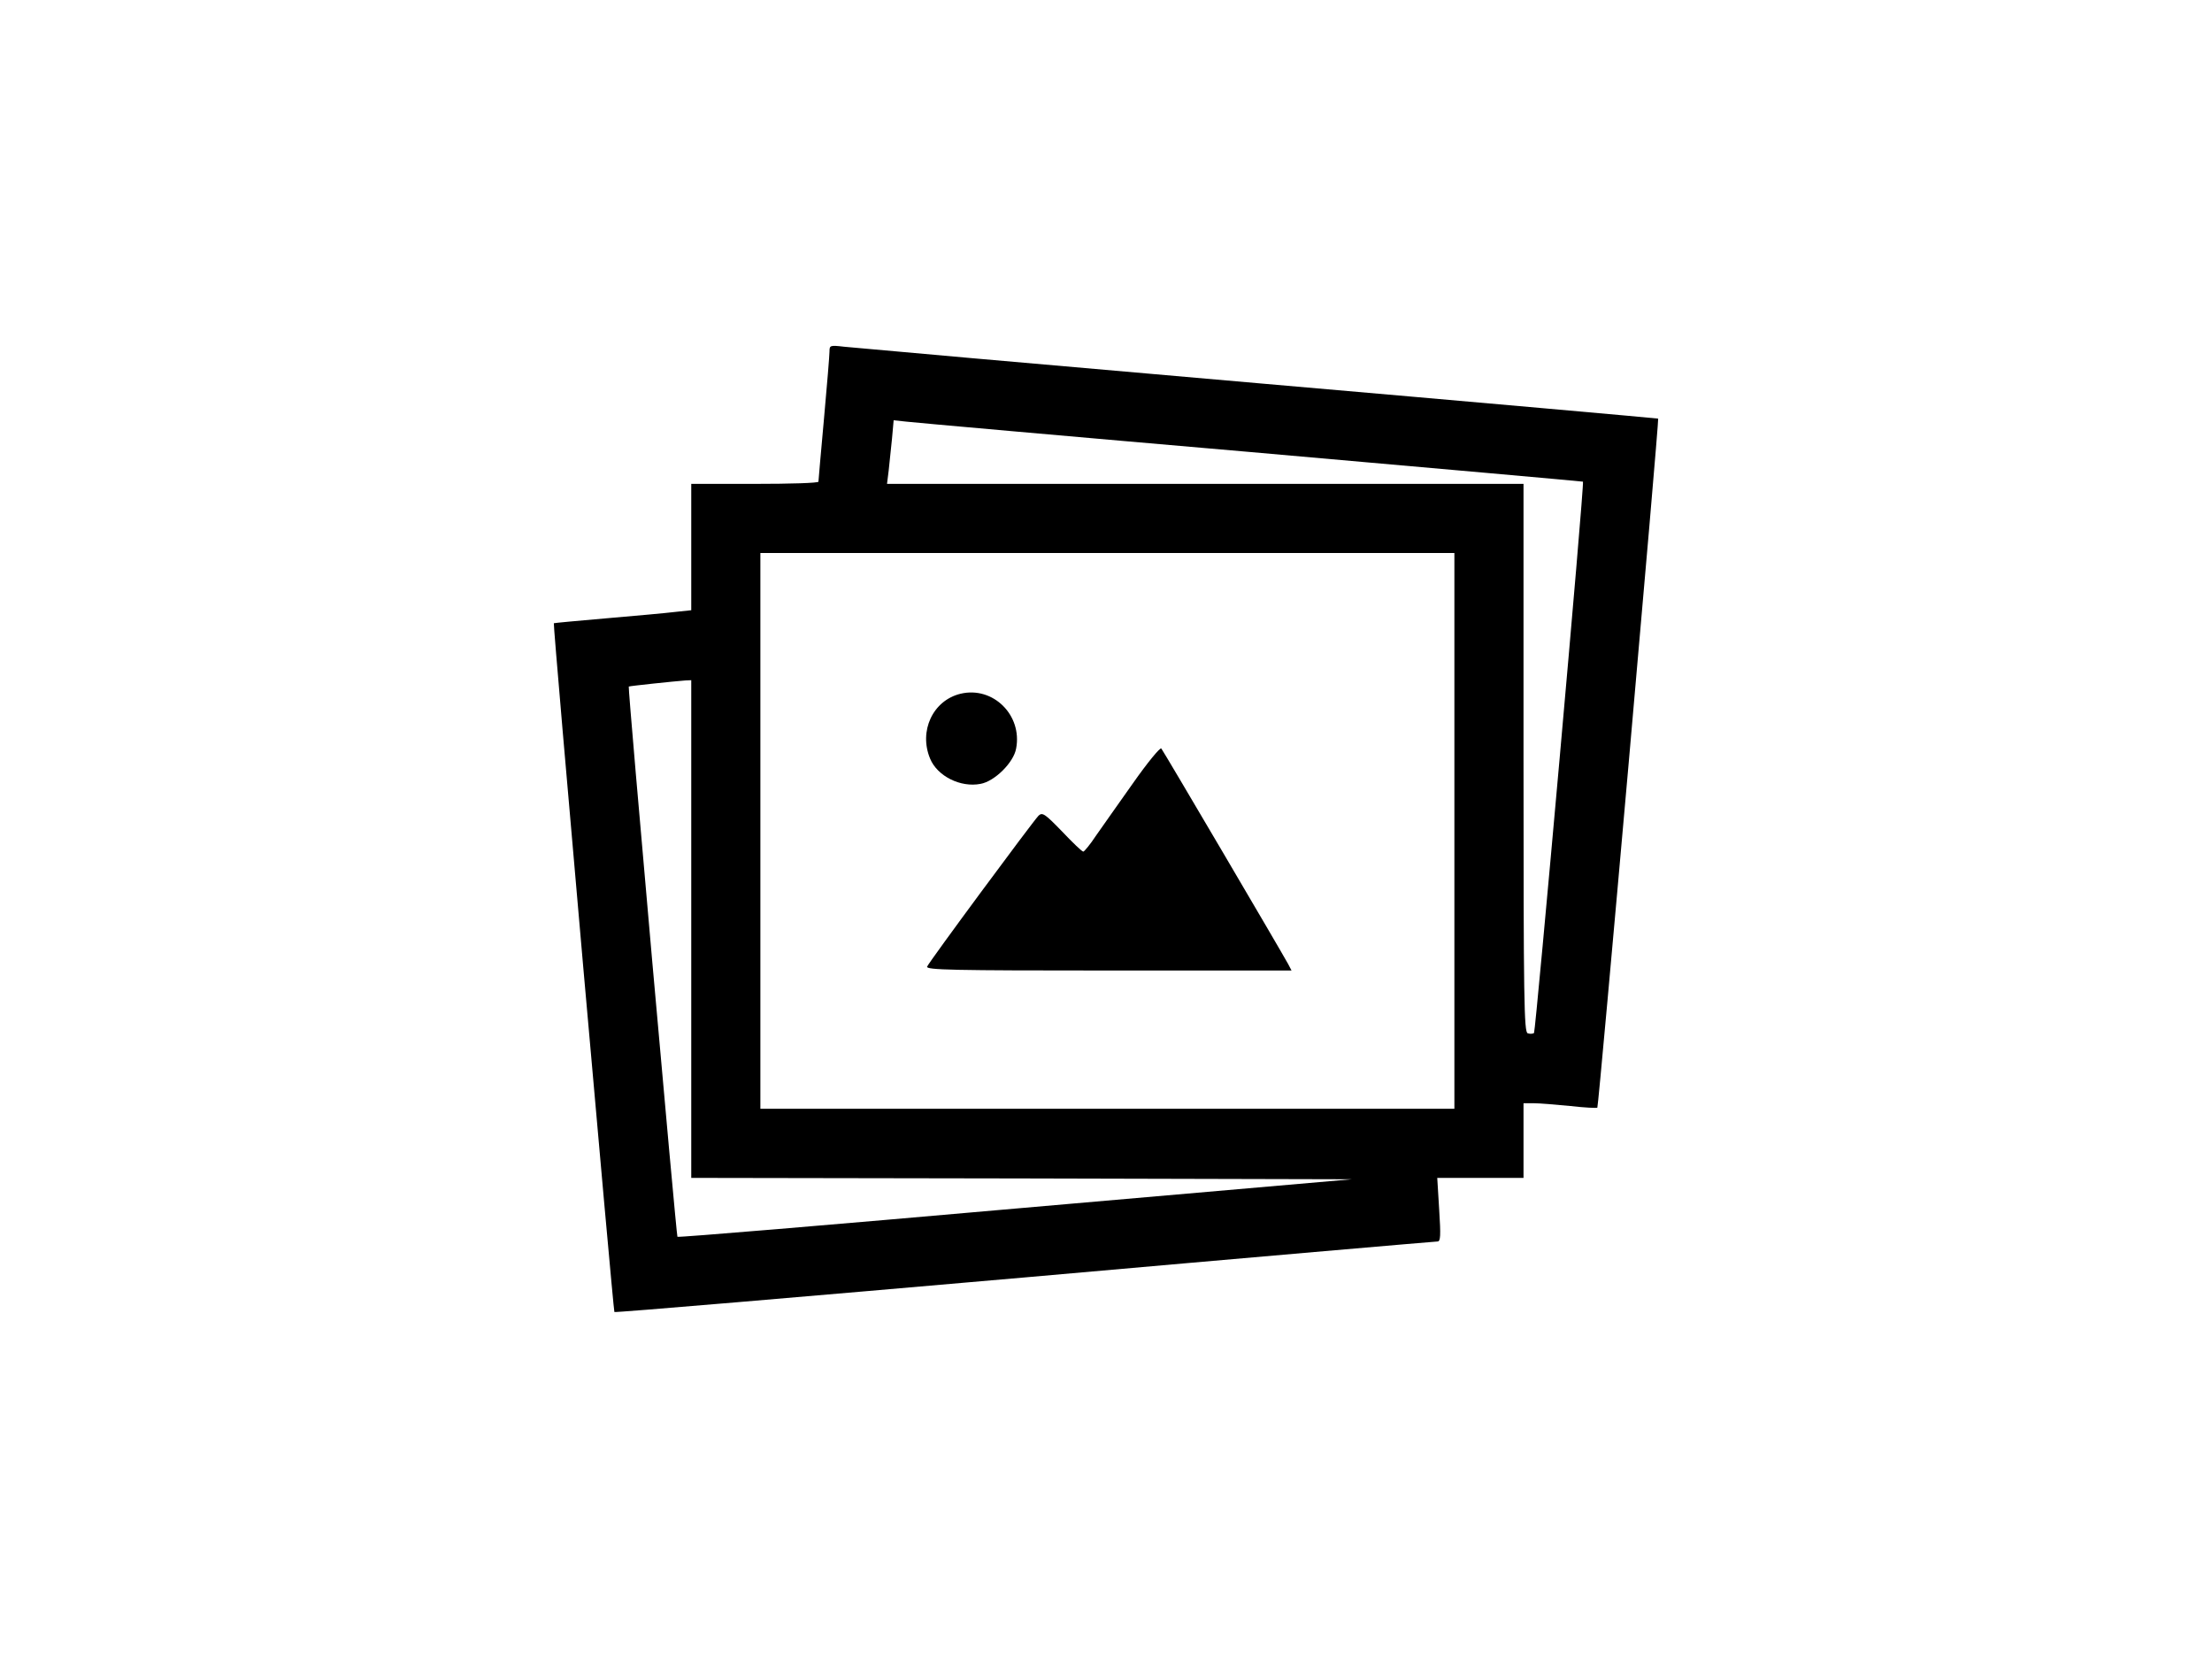 <?xml version="1.0" standalone="no"?>
<!DOCTYPE svg PUBLIC "-//W3C//DTD SVG 20010904//EN"
 "http://www.w3.org/TR/2001/REC-SVG-20010904/DTD/svg10.dtd">
<svg version="1.0" xmlns="http://www.w3.org/2000/svg"
 width="800pt" height="600pt" viewBox="0 0 800 600"
 preserveAspectRatio="xMidYMid meet">
<g transform="translate(0,600) scale(0.1,-0.1)"
fill="#000000" stroke="none">
<path d="M3000 4729 c0 -13 -9 -123 -20 -244 -11 -121 -20 -223 -20 -227 0 -5
-103 -8 -230 -8 l-230 0 0 -229 0 -228 -57 -6 c-32 -4 -143 -14 -248 -23 -104
-9 -191 -17 -192 -18 -4 -3 215 -2487 219 -2491 2 -3 670 54 1484 125 813 72
1485 130 1493 130 11 0 12 21 6 115 l-7 115 156 0 156 0 0 135 0 135 38 0 c20
0 79 -5 131 -10 52 -6 96 -8 98 -6 5 5 224 2488 220 2492 -1 1 -652 59 -1447
128 -795 69 -1469 129 -1497 132 -51 6 -53 5 -53 -17z m1524 -364 c659 -58
1200 -106 1201 -107 6 -6 -171 -1987 -177 -1994 -4 -3 -14 -4 -23 -1 -13 6
-15 113 -15 997 l0 990 -1151 0 -1151 0 6 48 c3 26 8 77 12 115 l6 67 47 -5
c25 -3 586 -53 1245 -110z m736 -1370 l0 -1005 -1255 0 -1255 0 0 1005 0 1005
1255 0 1255 0 0 -1005z m-2760 -355 l0 -900 1194 -2 1195 -3 -1217 -106 c-669
-59 -1219 -105 -1222 -102 -4 4 -180 1986 -176 1990 2 2 164 19 204 22 l22 1
0 -900z"/>
<path d="M3474 3491 c-100 -24 -152 -135 -110 -235 26 -63 110 -105 182 -91
51 9 120 77 129 128 23 121 -84 226 -201 198z"/>
<path d="M4098 3168 c-52 -73 -112 -159 -134 -190 -21 -32 -42 -57 -46 -58 -5
0 -39 33 -77 73 -62 64 -71 70 -85 57 -22 -23 -397 -530 -403 -546 -4 -12 94
-14 656 -14 l662 0 -12 23 c-25 46 -452 772 -459 780 -4 5 -50 -51 -102 -125z"/>
</g>
</svg>
